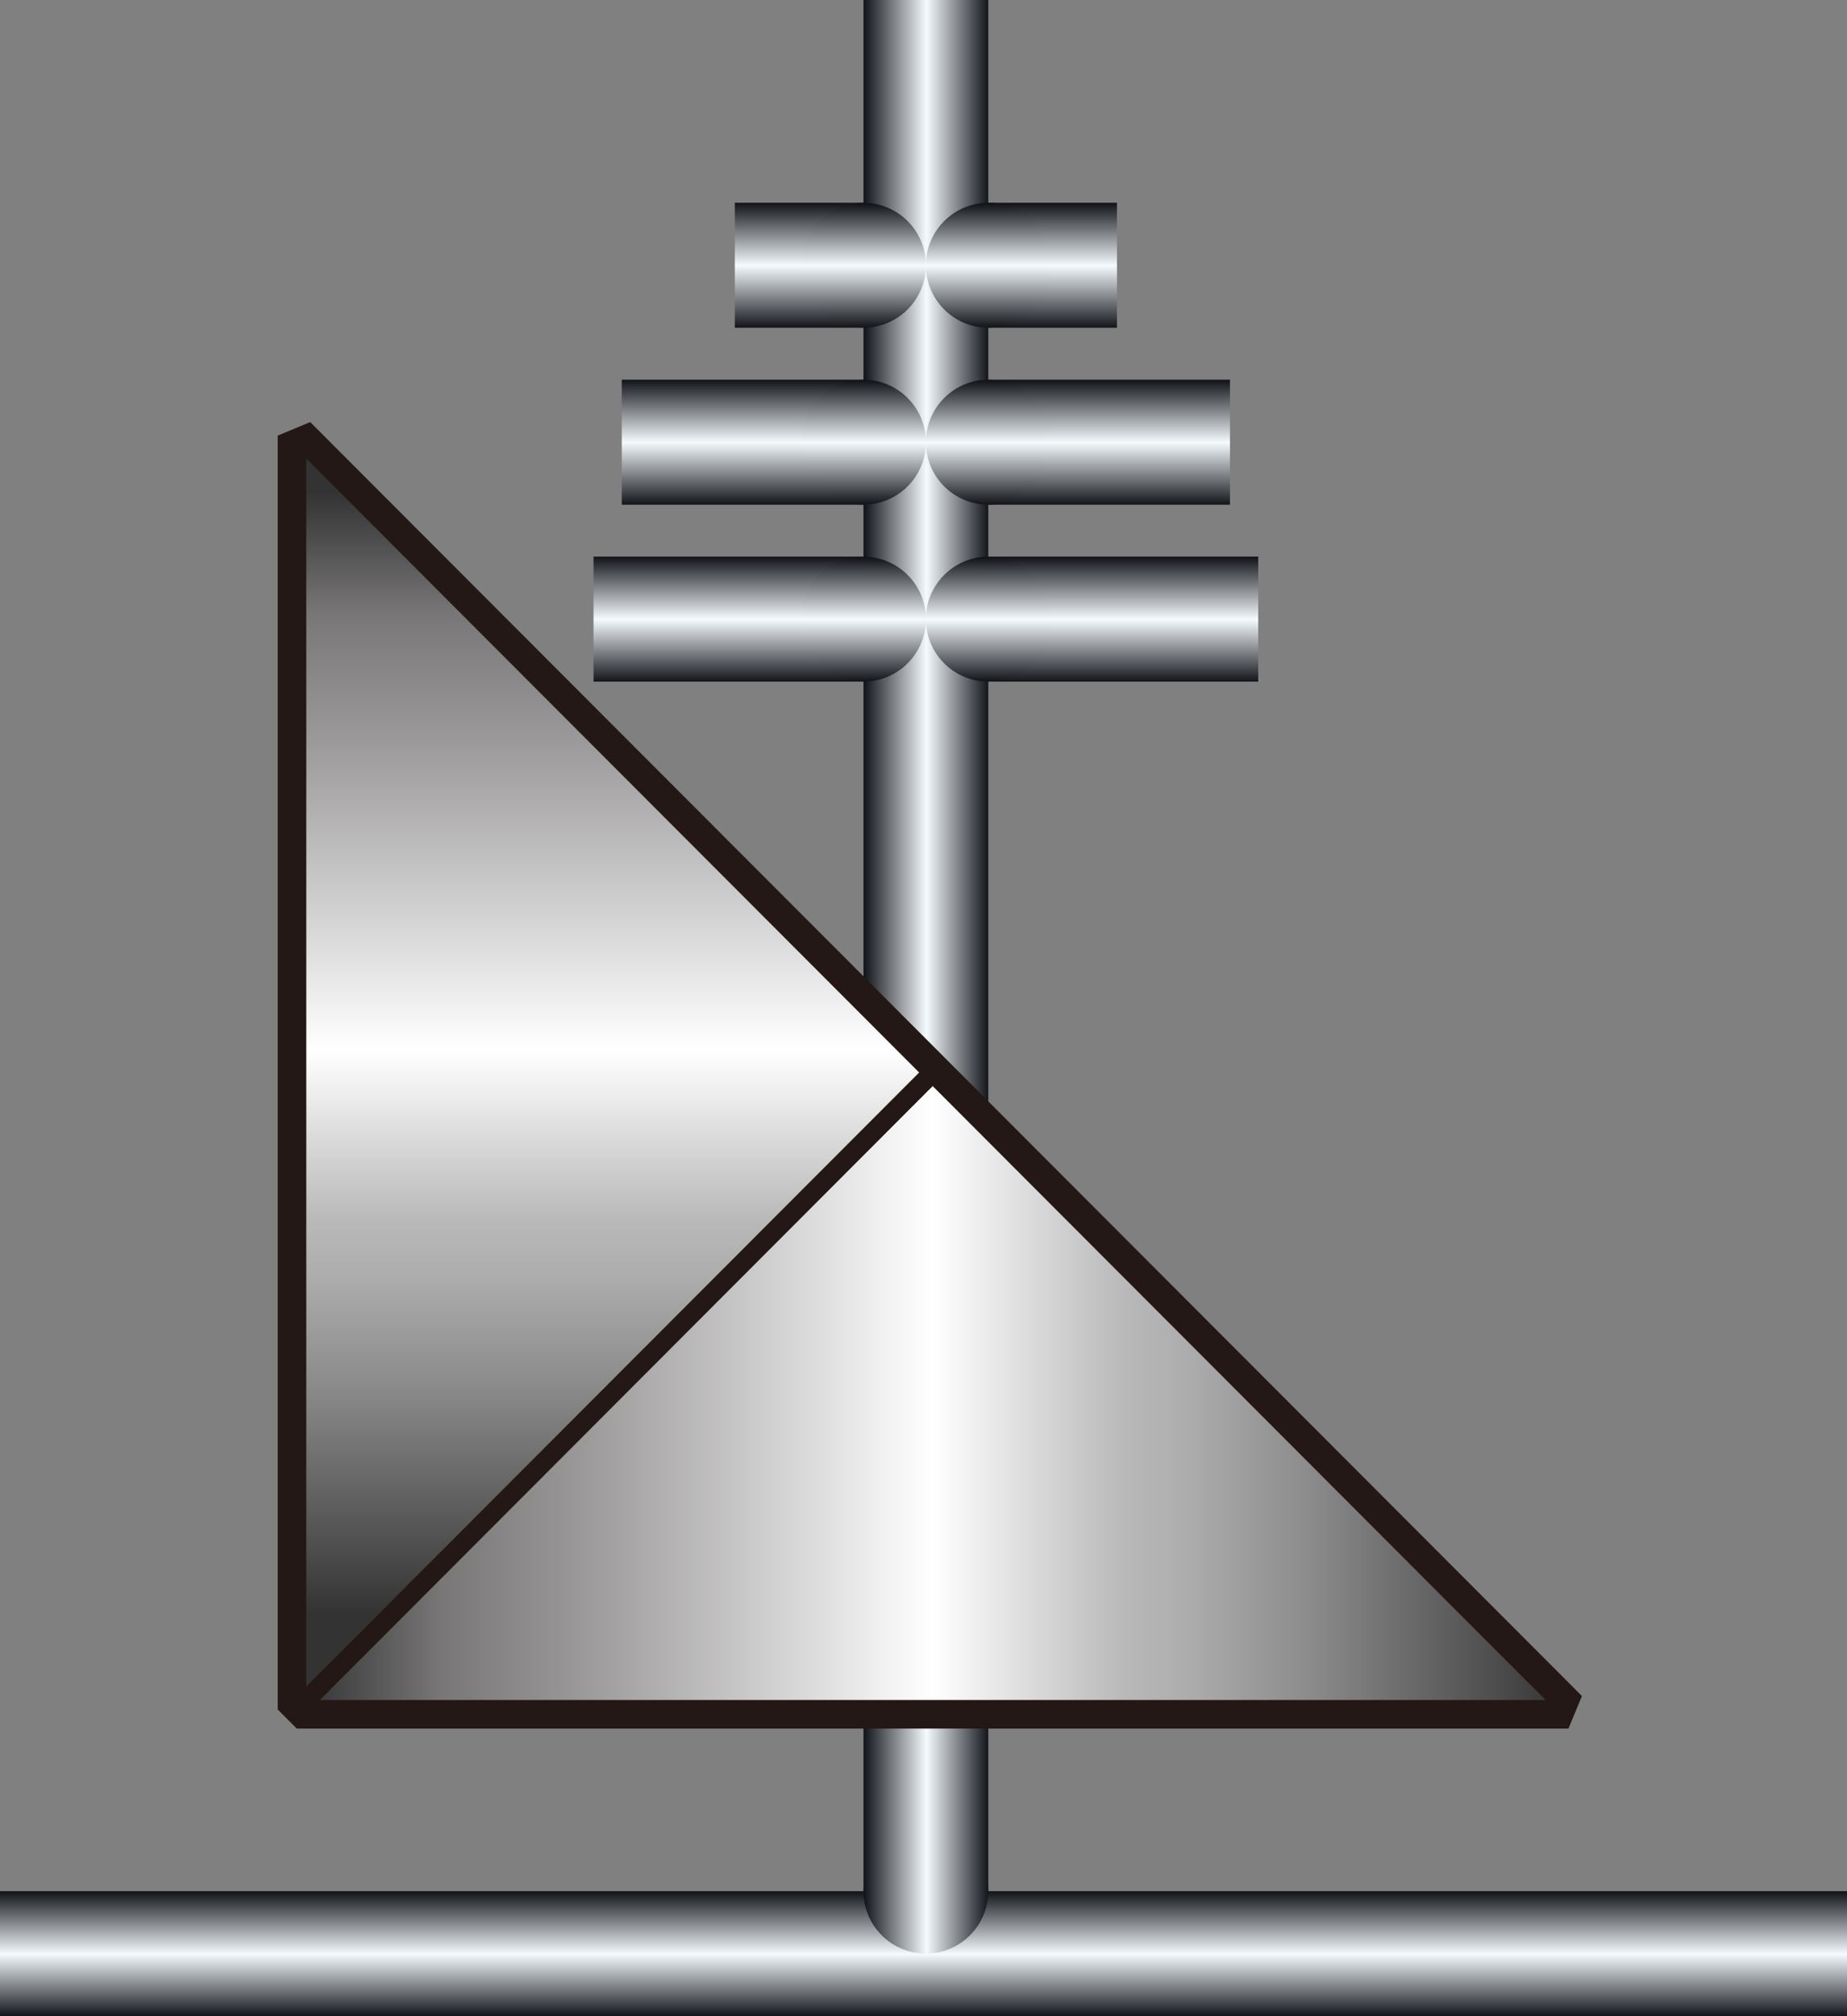 <?xml version="1.0" encoding="UTF-8" standalone="no"?>
<svg
   xmlns:a="http://ns.adobe.com/AdobeSVGViewerExtensions/3.0/"
   xmlns:dc="http://purl.org/dc/elements/1.1/"
   xmlns:cc="http://creativecommons.org/ns#"
   xmlns:rdf="http://www.w3.org/1999/02/22-rdf-syntax-ns#"
   xmlns:svg="http://www.w3.org/2000/svg"
   xmlns="http://www.w3.org/2000/svg"
   xmlns:sodipodi="http://sodipodi.sourceforge.net/DTD/sodipodi-0.dtd"
   xmlns:inkscape="http://www.inkscape.org/namespaces/inkscape"
   version="1.1"
   id="图层_1"
   x="0px"
   y="0px"
   width="55px"
   height="60px"
   viewBox="0 0 55 60"
   enable-background="new 0 0 55 60"
   xml:space="preserve"
   sodipodi:docname="阀门_21-01.svg"><rect x="0" y="0" width="55" height="60" fill="#808080" stroke="none"/><defs
   id="defs188" /><sodipodi:namedview
   pagecolor="#ffffff"
   bordercolor="#666666"
   borderopacity="1"
   objecttolerance="10"
   gridtolerance="10"
   guidetolerance="10"
   inkscape:pageopacity="0"
   inkscape:pageshadow="2"
   inkscape:window-width="640"
   inkscape:window-height="480"
   id="namedview186" />
<g
   id="g183">
	
		<linearGradient
   id="SVGID_1_"
   gradientUnits="userSpaceOnUse"
   x1="2625.762"
   y1="720.264"
   x2="2629.473"
   y2="720.264"
   gradientTransform="matrix(-1 0 0 1 2655.199 -692.124)">
		<stop
   offset="0"
   style="stop-color:#12141A"
   id="stop2" />
		<stop
   offset="0.5"
   style="stop-color:#F5FAFD"
   id="stop4" />
		<stop
   offset="1"
   style="stop-color:#12141A"
   id="stop6" />
		<a:midPointStop
   offset="0"
   style="stop-color:#12141A" />
		<a:midPointStop
   offset="0.5"
   style="stop-color:#12141A" />
		<a:midPointStop
   offset="0.5"
   style="stop-color:#F5FAFD" />
		<a:midPointStop
   offset="0.5"
   style="stop-color:#F5FAFD" />
		<a:midPointStop
   offset="1"
   style="stop-color:#12141A" />
	</linearGradient>
	<rect
   x="25.713"
   fill="url(#SVGID_1_)"
   width="3.716"
   height="56.279"
   id="rect9" />
	<g
   id="g55">
		<polygon
   fill="#231815"
   stroke="#231815"
   stroke-width="1.134"
   stroke-miterlimit="1"
   points="46.706,50.873 8.837,50.873     8.837,12.962   "
   id="polygon11" />
		
			<linearGradient
   id="SVGID_2_"
   gradientUnits="userSpaceOnUse"
   x1="298.837"
   y1="-359.395"
   x2="336.706"
   y2="-359.395"
   gradientTransform="matrix(1 0 0 -1 -290 -318)">
			<stop
   offset="0.005"
   style="stop-color:#333333"
   id="stop13" />
			<stop
   offset="0.113"
   style="stop-color:#787676"
   id="stop15" />
			<stop
   offset="0.226"
   style="stop-color:#9B9999"
   id="stop17" />
			<stop
   offset="0.5"
   style="stop-color:#FFFFFF"
   id="stop19" />
			<stop
   offset="0.65"
   style="stop-color:#BAB9B9"
   id="stop21" />
			<stop
   offset="0.703"
   style="stop-color:#ADACAC"
   id="stop23" />
			<stop
   offset="0.802"
   style="stop-color:#8A8989"
   id="stop25" />
			<stop
   offset="0.934"
   style="stop-color:#525151"
   id="stop27" />
			<stop
   offset="1"
   style="stop-color:#333333"
   id="stop29" />
			<a:midPointStop
   offset="0.005"
   style="stop-color:#333333" />
			<a:midPointStop
   offset="0.5"
   style="stop-color:#333333" />
			<a:midPointStop
   offset="0.113"
   style="stop-color:#787676" />
			<a:midPointStop
   offset="0.5"
   style="stop-color:#787676" />
			<a:midPointStop
   offset="0.226"
   style="stop-color:#9B9999" />
			<a:midPointStop
   offset="0.5"
   style="stop-color:#9B9999" />
			<a:midPointStop
   offset="0.5"
   style="stop-color:#FFFFFF" />
			<a:midPointStop
   offset="0.5"
   style="stop-color:#FFFFFF" />
			<a:midPointStop
   offset="0.65"
   style="stop-color:#BAB9B9" />
			<a:midPointStop
   offset="0.5"
   style="stop-color:#BAB9B9" />
			<a:midPointStop
   offset="0.703"
   style="stop-color:#ADACAC" />
			<a:midPointStop
   offset="0.5"
   style="stop-color:#ADACAC" />
			<a:midPointStop
   offset="0.802"
   style="stop-color:#8A8989" />
			<a:midPointStop
   offset="0.5"
   style="stop-color:#8A8989" />
			<a:midPointStop
   offset="0.934"
   style="stop-color:#525151" />
			<a:midPointStop
   offset="0.5"
   style="stop-color:#525151" />
			<a:midPointStop
   offset="1"
   style="stop-color:#333333" />
		</linearGradient>
		<polygon
   fill="url(#SVGID_2_)"
   stroke="#231815"
   stroke-width="0.567"
   stroke-miterlimit="1"
   points="27.771,31.917     8.837,50.873 46.706,50.873 46.706,50.873   "
   id="polygon32" />
		
			<linearGradient
   id="SVGID_3_"
   gradientUnits="userSpaceOnUse"
   x1="308.305"
   y1="-332.467"
   x2="308.305"
   y2="-366.036"
   gradientTransform="matrix(1 0 0 -1 -290 -318)">
			<stop
   offset="0.005"
   style="stop-color:#333333"
   id="stop34" />
			<stop
   offset="0.113"
   style="stop-color:#787676"
   id="stop36" />
			<stop
   offset="0.226"
   style="stop-color:#9B9999"
   id="stop38" />
			<stop
   offset="0.5"
   style="stop-color:#FFFFFF"
   id="stop40" />
			<stop
   offset="0.65"
   style="stop-color:#BAB9B9"
   id="stop42" />
			<stop
   offset="0.703"
   style="stop-color:#ADACAC"
   id="stop44" />
			<stop
   offset="0.802"
   style="stop-color:#8A8989"
   id="stop46" />
			<stop
   offset="0.934"
   style="stop-color:#525151"
   id="stop48" />
			<stop
   offset="1"
   style="stop-color:#333333"
   id="stop50" />
			<a:midPointStop
   offset="0.005"
   style="stop-color:#333333" />
			<a:midPointStop
   offset="0.5"
   style="stop-color:#333333" />
			<a:midPointStop
   offset="0.113"
   style="stop-color:#787676" />
			<a:midPointStop
   offset="0.5"
   style="stop-color:#787676" />
			<a:midPointStop
   offset="0.226"
   style="stop-color:#9B9999" />
			<a:midPointStop
   offset="0.5"
   style="stop-color:#9B9999" />
			<a:midPointStop
   offset="0.5"
   style="stop-color:#FFFFFF" />
			<a:midPointStop
   offset="0.5"
   style="stop-color:#FFFFFF" />
			<a:midPointStop
   offset="0.65"
   style="stop-color:#BAB9B9" />
			<a:midPointStop
   offset="0.5"
   style="stop-color:#BAB9B9" />
			<a:midPointStop
   offset="0.703"
   style="stop-color:#ADACAC" />
			<a:midPointStop
   offset="0.5"
   style="stop-color:#ADACAC" />
			<a:midPointStop
   offset="0.802"
   style="stop-color:#8A8989" />
			<a:midPointStop
   offset="0.5"
   style="stop-color:#8A8989" />
			<a:midPointStop
   offset="0.934"
   style="stop-color:#525151" />
			<a:midPointStop
   offset="0.5"
   style="stop-color:#525151" />
			<a:midPointStop
   offset="1"
   style="stop-color:#333333" />
		</linearGradient>
		<polygon
   fill="url(#SVGID_3_)"
   stroke="#231815"
   stroke-width="0.567"
   stroke-miterlimit="1"
   points="8.837,12.962 8.837,50.873     27.771,31.917   "
   id="polygon53" />
	</g>
	
		<linearGradient
   id="SVGID_4_"
   gradientUnits="userSpaceOnUse"
   x1="1045.981"
   y1="-778.598"
   x2="1049.696"
   y2="-778.598"
   gradientTransform="matrix(0 -1 1 0 806.098 1105.99)">
		<stop
   offset="0"
   style="stop-color:#12141A"
   id="stop57" />
		<stop
   offset="0.5"
   style="stop-color:#F5FAFD"
   id="stop59" />
		<stop
   offset="1"
   style="stop-color:#12141A"
   id="stop61" />
		<a:midPointStop
   offset="0"
   style="stop-color:#12141A" />
		<a:midPointStop
   offset="0.5"
   style="stop-color:#12141A" />
		<a:midPointStop
   offset="0.5"
   style="stop-color:#F5FAFD" />
		<a:midPointStop
   offset="0.5"
   style="stop-color:#F5FAFD" />
		<a:midPointStop
   offset="1"
   style="stop-color:#12141A" />
	</linearGradient>
	<rect
   y="56.28"
   fill="url(#SVGID_4_)"
   width="55"
   height="3.72"
   id="rect64" />
	
		<linearGradient
   id="SVGID_5_"
   gradientUnits="userSpaceOnUse"
   x1="1085.697"
   y1="-772.649"
   x2="1089.412"
   y2="-772.649"
   gradientTransform="matrix(0 -1 1 0 806.098 1105.99)">
		<stop
   offset="0"
   style="stop-color:#12141A"
   id="stop66" />
		<stop
   offset="0.5"
   style="stop-color:#F5FAFD"
   id="stop68" />
		<stop
   offset="1"
   style="stop-color:#12141A"
   id="stop70" />
		<a:midPointStop
   offset="0"
   style="stop-color:#12141A" />
		<a:midPointStop
   offset="0.5"
   style="stop-color:#12141A" />
		<a:midPointStop
   offset="0.5"
   style="stop-color:#F5FAFD" />
		<a:midPointStop
   offset="0.5"
   style="stop-color:#F5FAFD" />
		<a:midPointStop
   offset="1"
   style="stop-color:#12141A" />
	</linearGradient>
	<rect
   x="29.429"
   y="16.564"
   fill="url(#SVGID_5_)"
   width="8.039"
   height="3.721"
   id="rect73" />
	
		<linearGradient
   id="SVGID_6_"
   gradientUnits="userSpaceOnUse"
   x1="2625.762"
   y1="748.403"
   x2="2629.473"
   y2="748.403"
   gradientTransform="matrix(-1 0 0 1 2655.199 -692.124)">
		<stop
   offset="0"
   style="stop-color:#12141A"
   id="stop75" />
		<stop
   offset="0.5"
   style="stop-color:#F5FAFD"
   id="stop77" />
		<stop
   offset="1"
   style="stop-color:#12141A"
   id="stop79" />
		<a:midPointStop
   offset="0"
   style="stop-color:#12141A" />
		<a:midPointStop
   offset="0.5"
   style="stop-color:#12141A" />
		<a:midPointStop
   offset="0.5"
   style="stop-color:#F5FAFD" />
		<a:midPointStop
   offset="0.5"
   style="stop-color:#F5FAFD" />
		<a:midPointStop
   offset="1"
   style="stop-color:#12141A" />
	</linearGradient>
	<circle
   fill="url(#SVGID_6_)"
   cx="27.57"
   cy="56.279"
   r="1.857"
   id="circle82" />
	
		<linearGradient
   id="SVGID_7_"
   gradientUnits="userSpaceOnUse"
   x1="319.429"
   y1="-334.598"
   x2="319.429"
   y2="-338.281"
   gradientTransform="matrix(1 0 0 -1 -290 -318)">
		<stop
   offset="0"
   style="stop-color:#12141A"
   id="stop84" />
		<stop
   offset="0.5"
   style="stop-color:#F5FAFD"
   id="stop86" />
		<stop
   offset="1"
   style="stop-color:#12141A"
   id="stop88" />
		<a:midPointStop
   offset="0"
   style="stop-color:#12141A" />
		<a:midPointStop
   offset="0.5"
   style="stop-color:#12141A" />
		<a:midPointStop
   offset="0.5"
   style="stop-color:#F5FAFD" />
		<a:midPointStop
   offset="0.5"
   style="stop-color:#F5FAFD" />
		<a:midPointStop
   offset="1"
   style="stop-color:#12141A" />
	</linearGradient>
	<circle
   fill="url(#SVGID_7_)"
   cx="29.429"
   cy="18.425"
   r="1.858"
   id="circle91" />
	
		<linearGradient
   id="SVGID_8_"
   gradientUnits="userSpaceOnUse"
   x1="1085.697"
   y1="1404.178"
   x2="1089.412"
   y2="1404.178"
   gradientTransform="matrix(0 -1 -1 0 1425.871 1105.99)">
		<stop
   offset="0"
   style="stop-color:#12141A"
   id="stop93" />
		<stop
   offset="0.5"
   style="stop-color:#F5FAFD"
   id="stop95" />
		<stop
   offset="1"
   style="stop-color:#12141A"
   id="stop97" />
		<a:midPointStop
   offset="0"
   style="stop-color:#12141A" />
		<a:midPointStop
   offset="0.5"
   style="stop-color:#12141A" />
		<a:midPointStop
   offset="0.5"
   style="stop-color:#F5FAFD" />
		<a:midPointStop
   offset="0.5"
   style="stop-color:#F5FAFD" />
		<a:midPointStop
   offset="1"
   style="stop-color:#12141A" />
	</linearGradient>
	<rect
   x="17.674"
   y="16.564"
   fill="url(#SVGID_8_)"
   width="8.039"
   height="3.721"
   id="rect100" />
	
		<linearGradient
   id="SVGID_9_"
   gradientUnits="userSpaceOnUse"
   x1="2496.256"
   y1="-334.598"
   x2="2496.256"
   y2="-338.281"
   gradientTransform="matrix(-1 0 0 -1 2521.969 -318)">
		<stop
   offset="0"
   style="stop-color:#12141A"
   id="stop102" />
		<stop
   offset="0.5"
   style="stop-color:#F5FAFD"
   id="stop104" />
		<stop
   offset="1"
   style="stop-color:#12141A"
   id="stop106" />
		<a:midPointStop
   offset="0"
   style="stop-color:#12141A" />
		<a:midPointStop
   offset="0.5"
   style="stop-color:#12141A" />
		<a:midPointStop
   offset="0.5"
   style="stop-color:#F5FAFD" />
		<a:midPointStop
   offset="0.5"
   style="stop-color:#F5FAFD" />
		<a:midPointStop
   offset="1"
   style="stop-color:#12141A" />
	</linearGradient>
	<circle
   fill="url(#SVGID_9_)"
   cx="25.713"
   cy="18.425"
   r="1.858"
   id="circle109" />
	
		<linearGradient
   id="SVGID_10_"
   gradientUnits="userSpaceOnUse"
   x1="1090.962"
   y1="-773.07"
   x2="1094.678"
   y2="-773.07"
   gradientTransform="matrix(0 -1 1 0 806.098 1105.99)">
		<stop
   offset="0"
   style="stop-color:#12141A"
   id="stop111" />
		<stop
   offset="0.5"
   style="stop-color:#F5FAFD"
   id="stop113" />
		<stop
   offset="1"
   style="stop-color:#12141A"
   id="stop115" />
		<a:midPointStop
   offset="0"
   style="stop-color:#12141A" />
		<a:midPointStop
   offset="0.5"
   style="stop-color:#12141A" />
		<a:midPointStop
   offset="0.5"
   style="stop-color:#F5FAFD" />
		<a:midPointStop
   offset="0.5"
   style="stop-color:#F5FAFD" />
		<a:midPointStop
   offset="1"
   style="stop-color:#12141A" />
	</linearGradient>
	<rect
   x="29.429"
   y="11.299"
   fill="url(#SVGID_10_)"
   width="7.197"
   height="3.721"
   id="rect118" />
	
		<linearGradient
   id="SVGID_11_"
   gradientUnits="userSpaceOnUse"
   x1="319.429"
   y1="-329.333"
   x2="319.429"
   y2="-333.016"
   gradientTransform="matrix(1 0 0 -1 -290 -318)">
		<stop
   offset="0"
   style="stop-color:#12141A"
   id="stop120" />
		<stop
   offset="0.5"
   style="stop-color:#F5FAFD"
   id="stop122" />
		<stop
   offset="1"
   style="stop-color:#12141A"
   id="stop124" />
		<a:midPointStop
   offset="0"
   style="stop-color:#12141A" />
		<a:midPointStop
   offset="0.5"
   style="stop-color:#12141A" />
		<a:midPointStop
   offset="0.5"
   style="stop-color:#F5FAFD" />
		<a:midPointStop
   offset="0.5"
   style="stop-color:#F5FAFD" />
		<a:midPointStop
   offset="1"
   style="stop-color:#12141A" />
	</linearGradient>
	<circle
   fill="url(#SVGID_11_)"
   cx="29.429"
   cy="13.159"
   r="1.858"
   id="circle127" />
	
		<linearGradient
   id="SVGID_12_"
   gradientUnits="userSpaceOnUse"
   x1="1090.962"
   y1="1403.758"
   x2="1094.678"
   y2="1403.758"
   gradientTransform="matrix(0 -1 -1 0 1425.871 1105.99)">
		<stop
   offset="0"
   style="stop-color:#12141A"
   id="stop129" />
		<stop
   offset="0.5"
   style="stop-color:#F5FAFD"
   id="stop131" />
		<stop
   offset="1"
   style="stop-color:#12141A"
   id="stop133" />
		<a:midPointStop
   offset="0"
   style="stop-color:#12141A" />
		<a:midPointStop
   offset="0.5"
   style="stop-color:#12141A" />
		<a:midPointStop
   offset="0.5"
   style="stop-color:#F5FAFD" />
		<a:midPointStop
   offset="0.5"
   style="stop-color:#F5FAFD" />
		<a:midPointStop
   offset="1"
   style="stop-color:#12141A" />
	</linearGradient>
	<rect
   x="18.515"
   y="11.299"
   fill="url(#SVGID_12_)"
   width="7.197"
   height="3.721"
   id="rect136" />
	
		<linearGradient
   id="SVGID_13_"
   gradientUnits="userSpaceOnUse"
   x1="2496.256"
   y1="-329.333"
   x2="2496.256"
   y2="-333.016"
   gradientTransform="matrix(-1 0 0 -1 2521.969 -318)">
		<stop
   offset="0"
   style="stop-color:#12141A"
   id="stop138" />
		<stop
   offset="0.5"
   style="stop-color:#F5FAFD"
   id="stop140" />
		<stop
   offset="1"
   style="stop-color:#12141A"
   id="stop142" />
		<a:midPointStop
   offset="0"
   style="stop-color:#12141A" />
		<a:midPointStop
   offset="0.5"
   style="stop-color:#12141A" />
		<a:midPointStop
   offset="0.5"
   style="stop-color:#F5FAFD" />
		<a:midPointStop
   offset="0.5"
   style="stop-color:#F5FAFD" />
		<a:midPointStop
   offset="1"
   style="stop-color:#12141A" />
	</linearGradient>
	<circle
   fill="url(#SVGID_13_)"
   cx="25.713"
   cy="13.159"
   r="1.858"
   id="circle145" />
	
		<linearGradient
   id="SVGID_14_"
   gradientUnits="userSpaceOnUse"
   x1="1096.228"
   y1="-774.753"
   x2="1099.942"
   y2="-774.753"
   gradientTransform="matrix(0 -1 1 0 806.098 1105.99)">
		<stop
   offset="0"
   style="stop-color:#12141A"
   id="stop147" />
		<stop
   offset="0.5"
   style="stop-color:#F5FAFD"
   id="stop149" />
		<stop
   offset="1"
   style="stop-color:#12141A"
   id="stop151" />
		<a:midPointStop
   offset="0"
   style="stop-color:#12141A" />
		<a:midPointStop
   offset="0.5"
   style="stop-color:#12141A" />
		<a:midPointStop
   offset="0.5"
   style="stop-color:#F5FAFD" />
		<a:midPointStop
   offset="0.5"
   style="stop-color:#F5FAFD" />
		<a:midPointStop
   offset="1"
   style="stop-color:#12141A" />
	</linearGradient>
	<rect
   x="29.429"
   y="6.034"
   fill="url(#SVGID_14_)"
   width="3.832"
   height="3.72"
   id="rect154" />
	
		<linearGradient
   id="SVGID_15_"
   gradientUnits="userSpaceOnUse"
   x1="319.429"
   y1="-324.068"
   x2="319.429"
   y2="-327.75"
   gradientTransform="matrix(1 0 0 -1 -290 -318)">
		<stop
   offset="0"
   style="stop-color:#12141A"
   id="stop156" />
		<stop
   offset="0.5"
   style="stop-color:#F5FAFD"
   id="stop158" />
		<stop
   offset="1"
   style="stop-color:#12141A"
   id="stop160" />
		<a:midPointStop
   offset="0"
   style="stop-color:#12141A" />
		<a:midPointStop
   offset="0.5"
   style="stop-color:#12141A" />
		<a:midPointStop
   offset="0.5"
   style="stop-color:#F5FAFD" />
		<a:midPointStop
   offset="0.5"
   style="stop-color:#F5FAFD" />
		<a:midPointStop
   offset="1"
   style="stop-color:#12141A" />
	</linearGradient>
	<circle
   fill="url(#SVGID_15_)"
   cx="29.429"
   cy="7.894"
   r="1.858"
   id="circle163" />
	
		<linearGradient
   id="SVGID_16_"
   gradientUnits="userSpaceOnUse"
   x1="1096.228"
   y1="1402.074"
   x2="1099.942"
   y2="1402.074"
   gradientTransform="matrix(0 -1 -1 0 1425.871 1105.99)">
		<stop
   offset="0"
   style="stop-color:#12141A"
   id="stop165" />
		<stop
   offset="0.5"
   style="stop-color:#F5FAFD"
   id="stop167" />
		<stop
   offset="1"
   style="stop-color:#12141A"
   id="stop169" />
		<a:midPointStop
   offset="0"
   style="stop-color:#12141A" />
		<a:midPointStop
   offset="0.5"
   style="stop-color:#12141A" />
		<a:midPointStop
   offset="0.5"
   style="stop-color:#F5FAFD" />
		<a:midPointStop
   offset="0.5"
   style="stop-color:#F5FAFD" />
		<a:midPointStop
   offset="1"
   style="stop-color:#12141A" />
	</linearGradient>
	<rect
   x="21.881"
   y="6.034"
   fill="url(#SVGID_16_)"
   width="3.831"
   height="3.72"
   id="rect172" />
	
		<linearGradient
   id="SVGID_17_"
   gradientUnits="userSpaceOnUse"
   x1="2496.256"
   y1="-324.068"
   x2="2496.256"
   y2="-327.75"
   gradientTransform="matrix(-1 0 0 -1 2521.969 -318)">
		<stop
   offset="0"
   style="stop-color:#12141A"
   id="stop174" />
		<stop
   offset="0.5"
   style="stop-color:#F5FAFD"
   id="stop176" />
		<stop
   offset="1"
   style="stop-color:#12141A"
   id="stop178" />
		<a:midPointStop
   offset="0"
   style="stop-color:#12141A" />
		<a:midPointStop
   offset="0.5"
   style="stop-color:#12141A" />
		<a:midPointStop
   offset="0.5"
   style="stop-color:#F5FAFD" />
		<a:midPointStop
   offset="0.5"
   style="stop-color:#F5FAFD" />
		<a:midPointStop
   offset="1"
   style="stop-color:#12141A" />
	</linearGradient>
	<circle
   fill="url(#SVGID_17_)"
   cx="25.713"
   cy="7.894"
   r="1.858"
   id="circle181" />
</g>
</svg>
